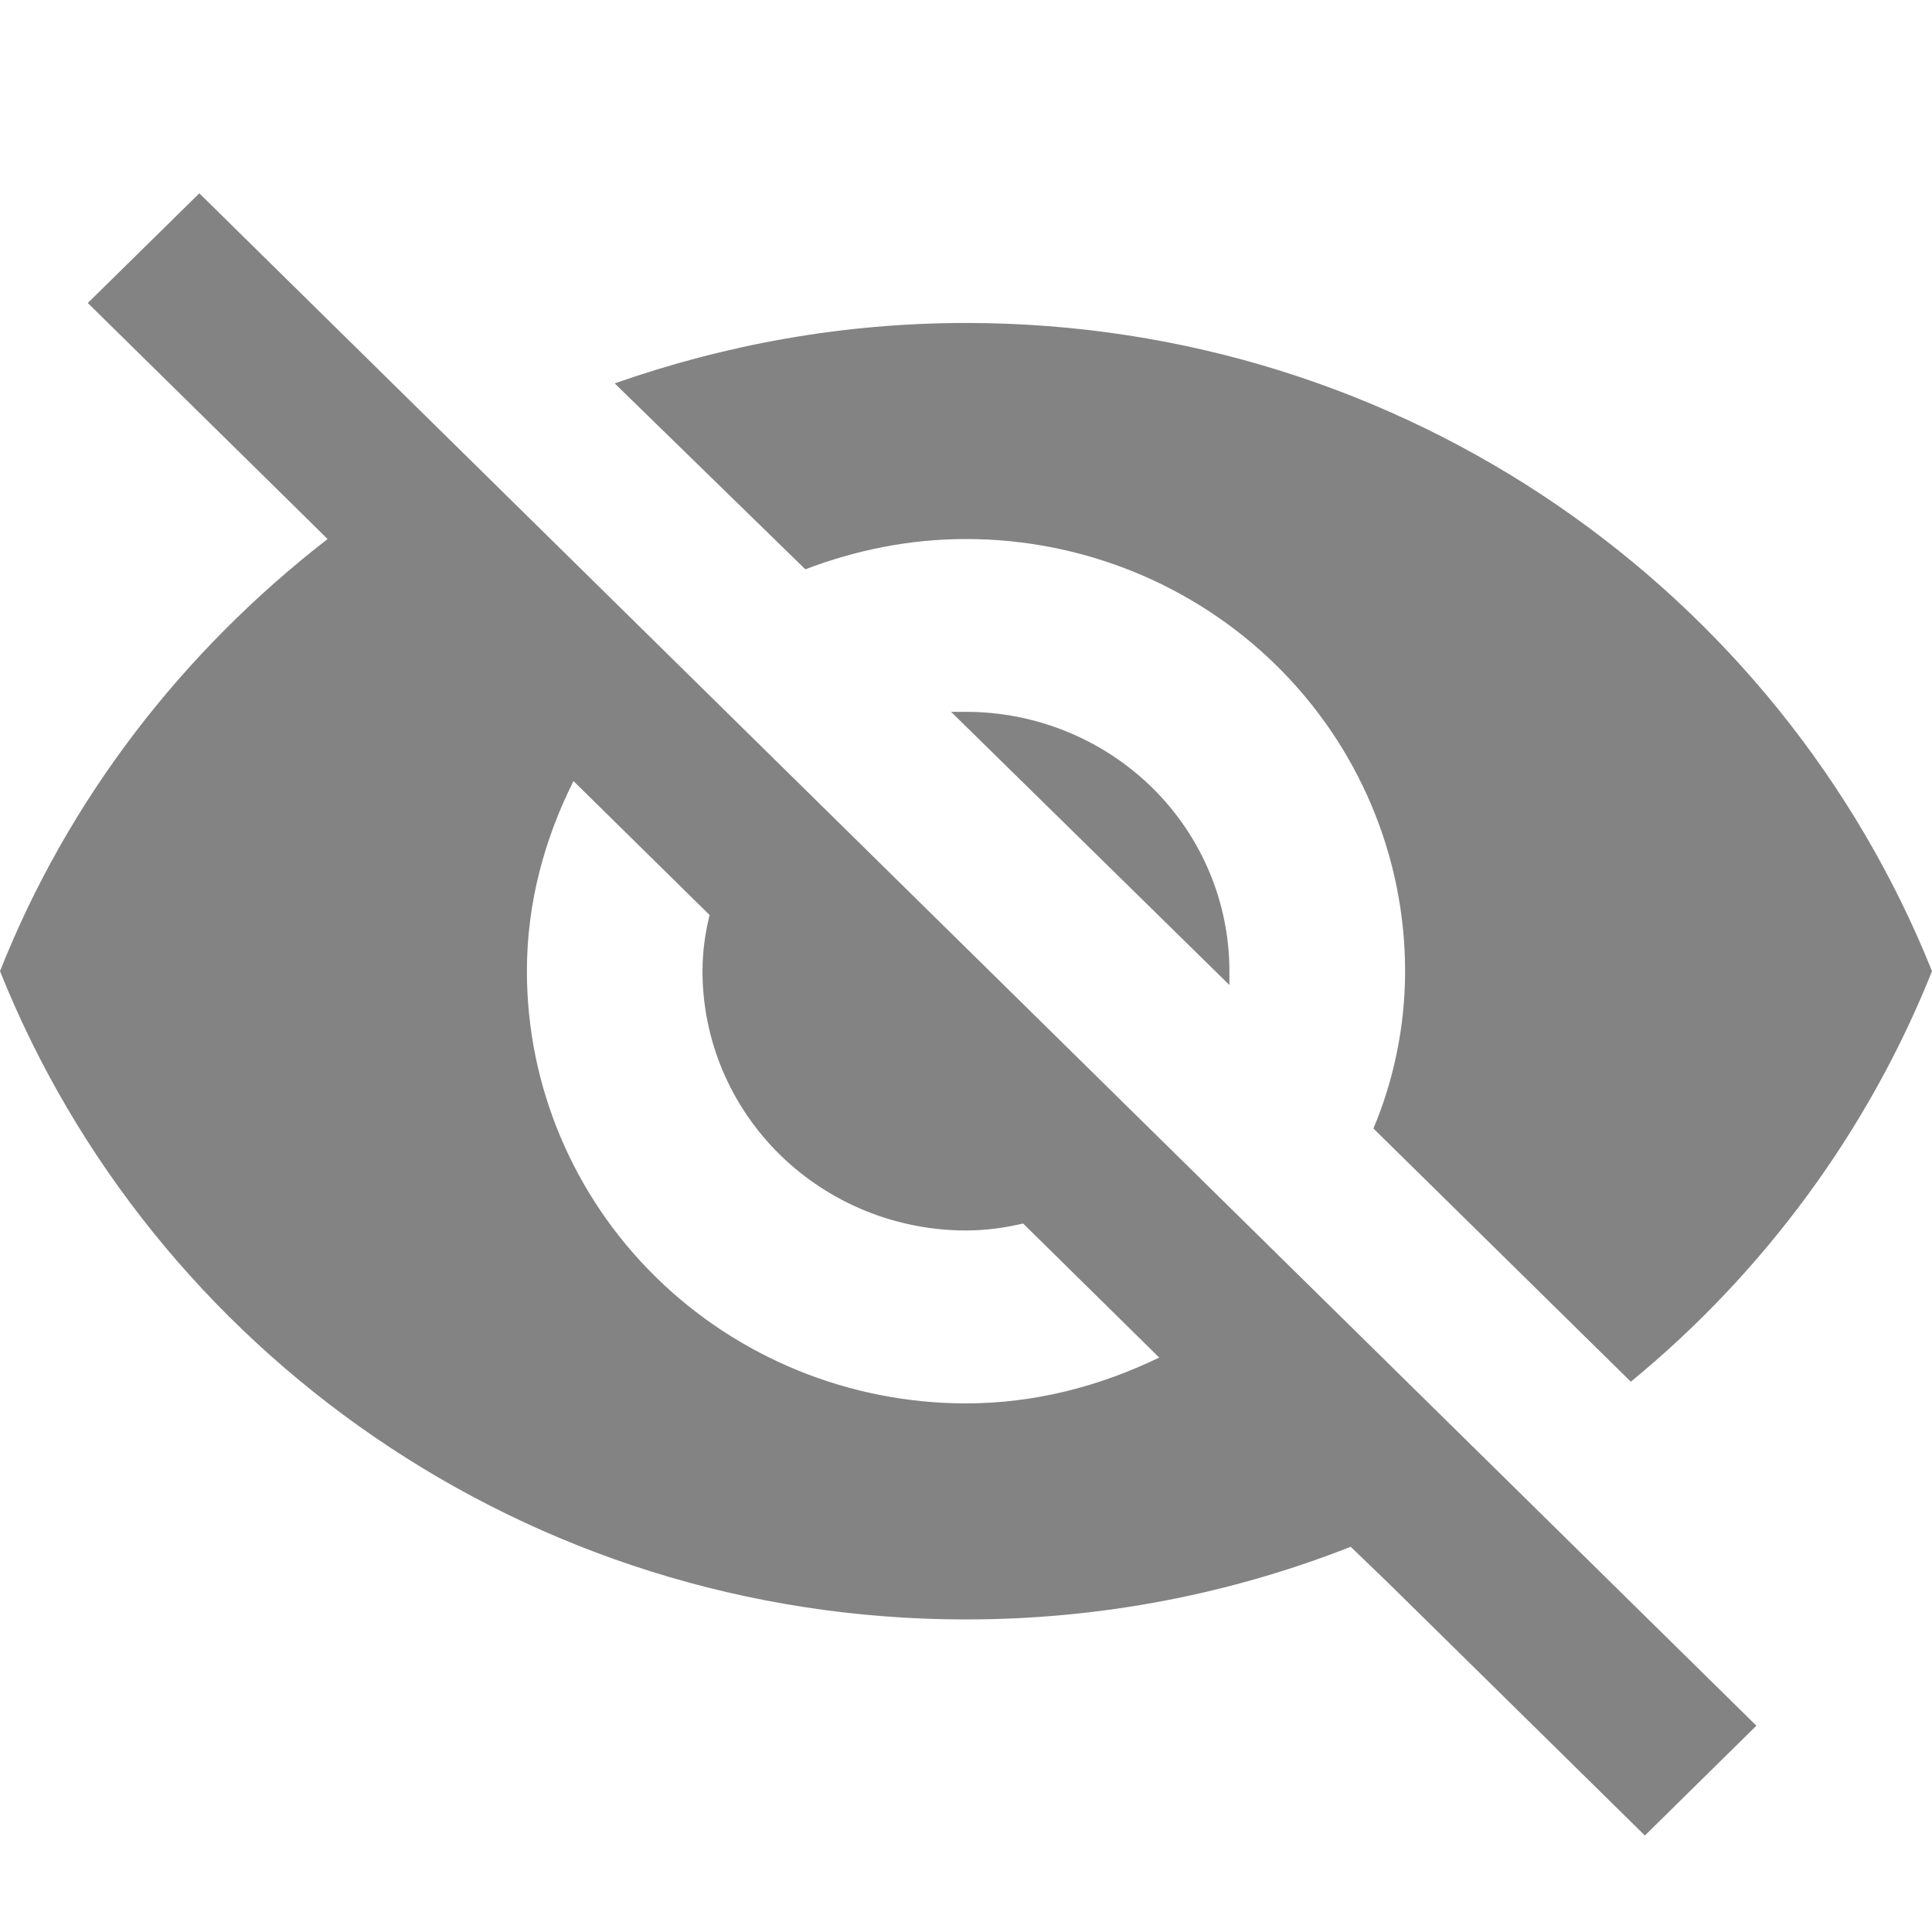 <svg width="18" height="18" viewBox="0 0 18 18" fill="none" xmlns="http://www.w3.org/2000/svg">
<path d="M8.861 6.632L11.454 9.177V9.048C11.454 8.407 11.196 7.793 10.736 7.34C10.275 6.887 9.651 6.632 9 6.632H8.861ZM5.343 7.277L6.611 8.525C6.57 8.694 6.545 8.863 6.545 9.048C6.545 9.689 6.804 10.303 7.264 10.756C7.725 11.209 8.349 11.464 9 11.464C9.18 11.464 9.36 11.44 9.532 11.399L10.8 12.648C10.252 12.913 9.646 13.075 9 13.075C7.915 13.075 6.874 12.65 6.107 11.895C5.34 11.14 4.909 10.116 4.909 9.048C4.909 8.412 5.073 7.816 5.343 7.277ZM0.818 2.823L2.684 4.659L3.052 5.022C1.702 6.069 0.638 7.438 0 9.048C1.415 12.583 4.909 15.088 9 15.088C10.268 15.088 11.479 14.846 12.584 14.411L12.935 14.749L15.325 17.101L16.364 16.078L1.857 1.801M9 5.022C10.085 5.022 11.126 5.446 11.893 6.201C12.66 6.956 13.091 7.98 13.091 9.048C13.091 9.564 12.985 10.063 12.796 10.514L15.194 12.873C16.421 11.867 17.403 10.546 18 9.048C16.584 5.513 13.091 3.009 9 3.009C7.855 3.009 6.758 3.21 5.727 3.572L7.503 5.304C7.969 5.127 8.468 5.022 9 5.022Z" fill="#838383"/>
</svg>
